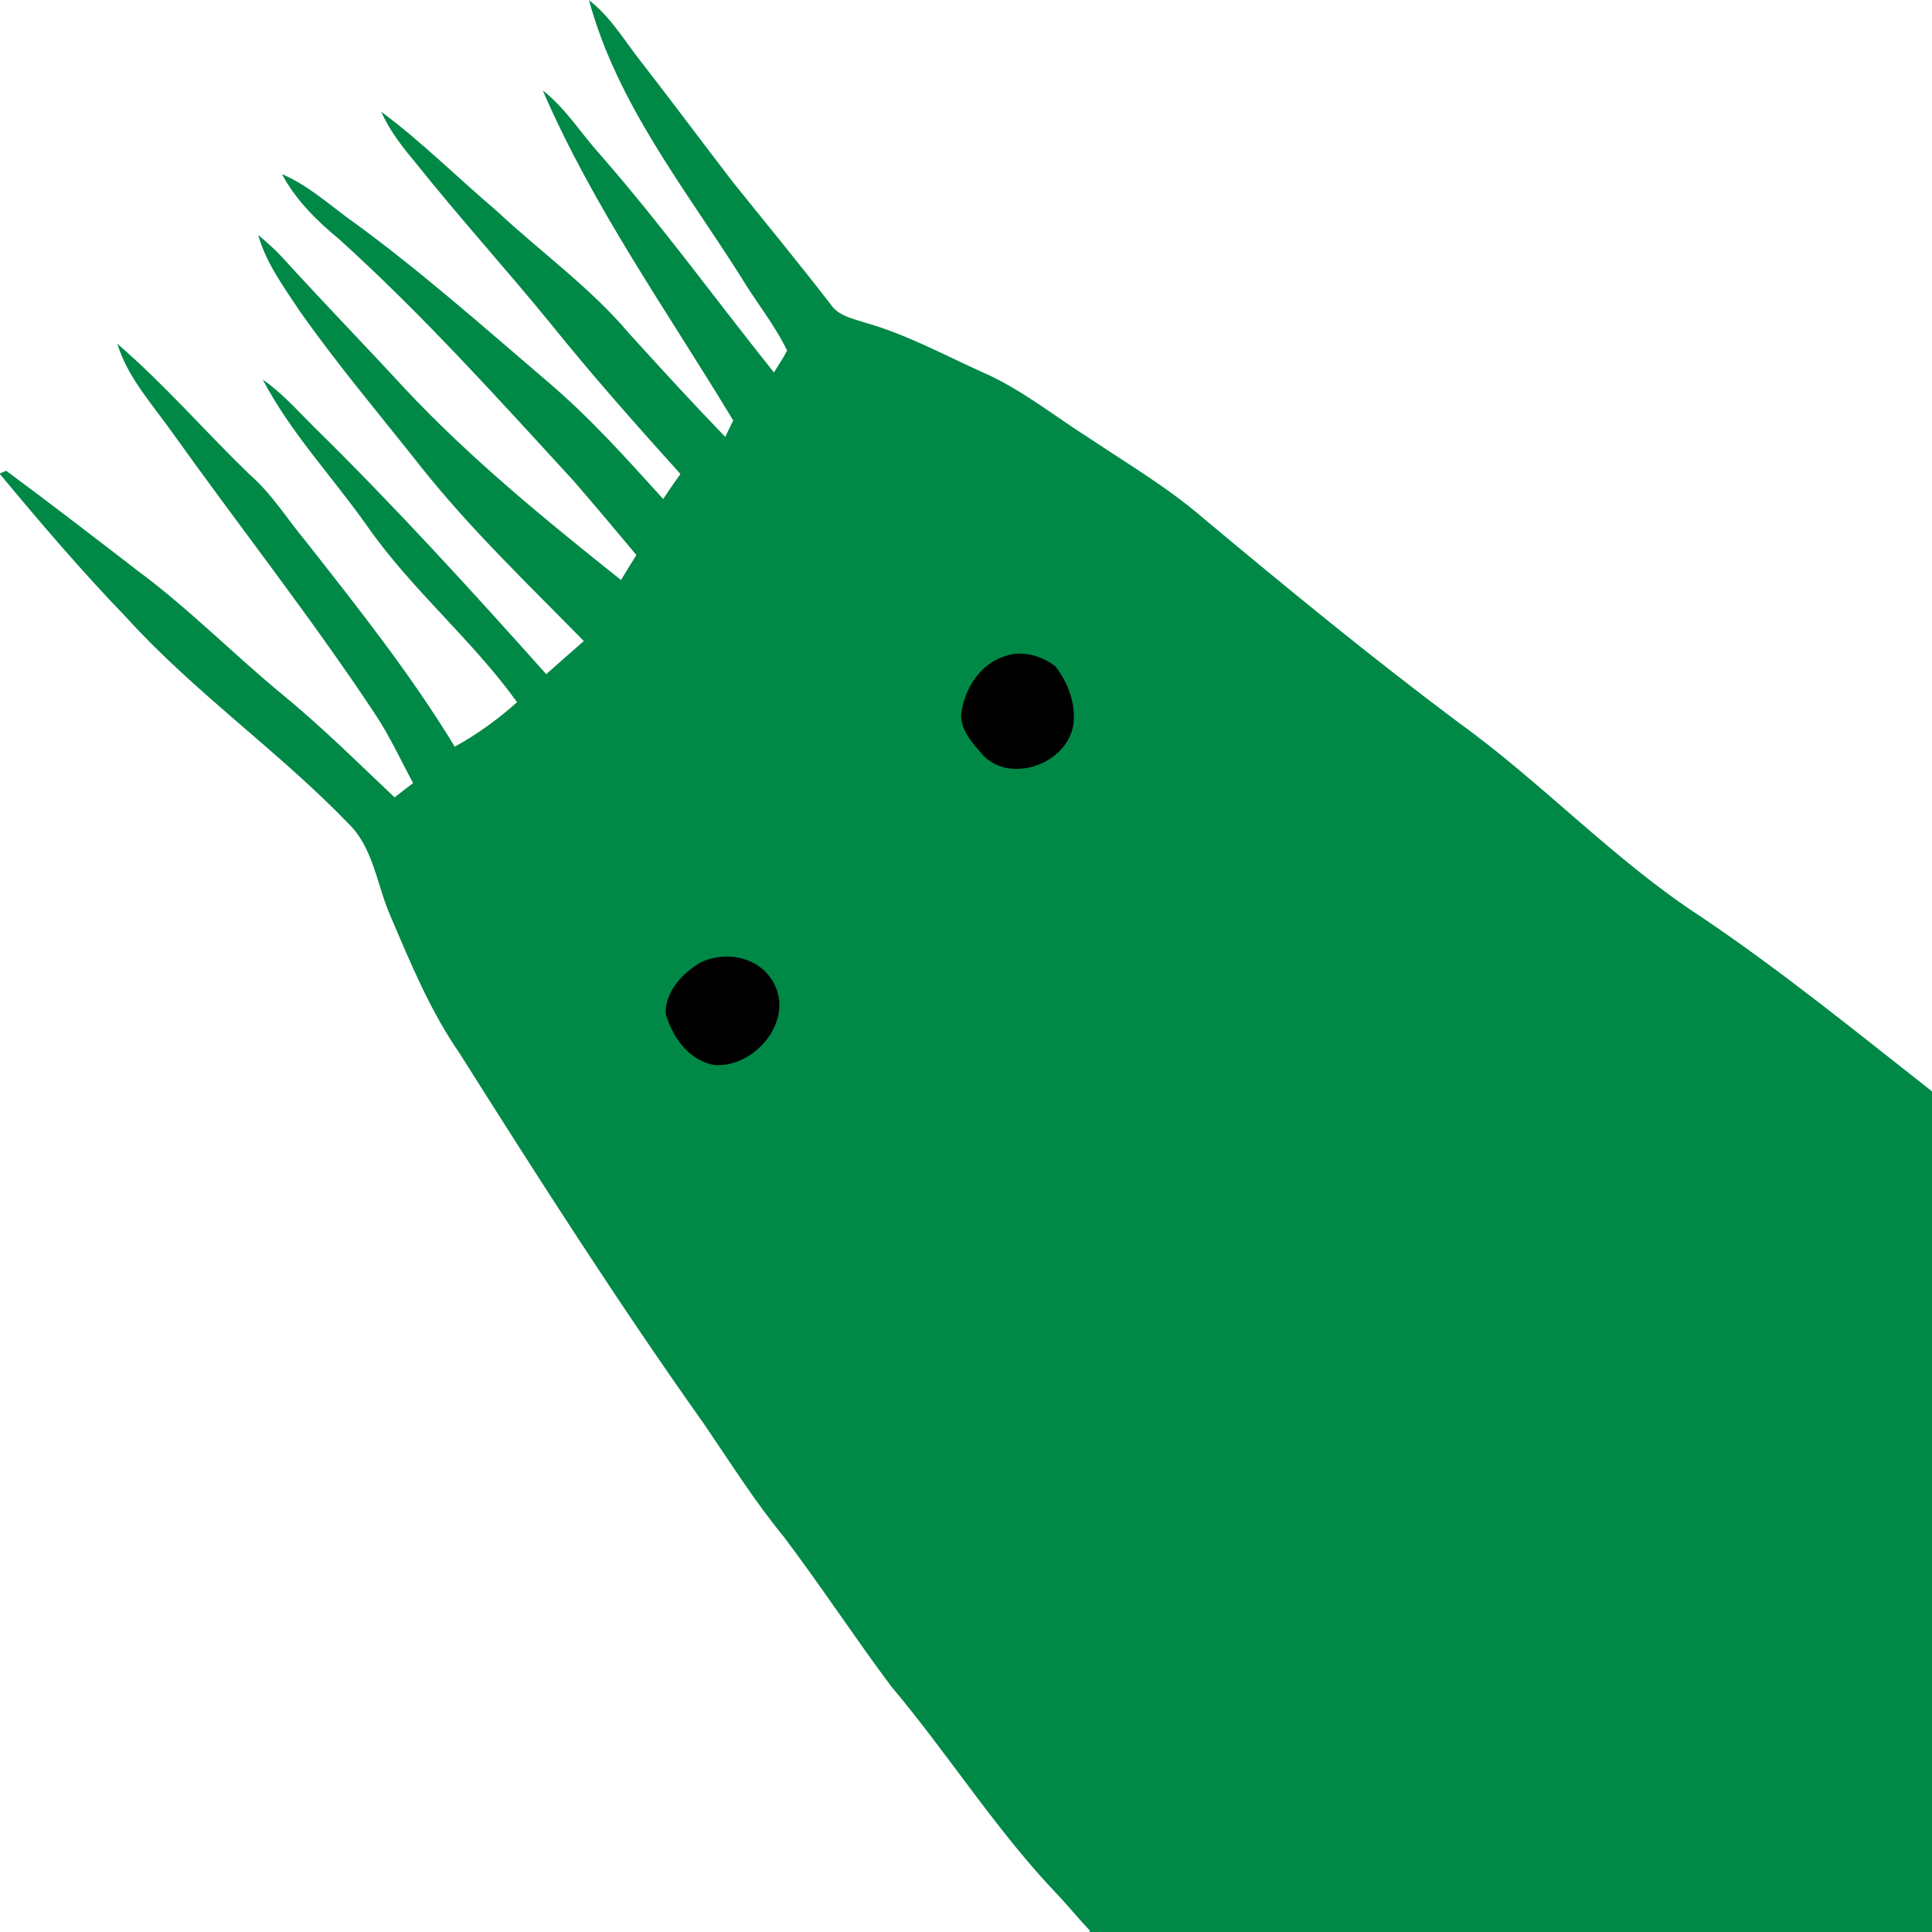 <?xml version="1.0" encoding="utf-8"?>
<!-- Generator: Adobe Illustrator 15.0.2, SVG Export Plug-In . SVG Version: 6.00 Build 0)  -->
<!DOCTYPE svg PUBLIC "-//W3C//DTD SVG 1.1 Basic//EN" "http://www.w3.org/Graphics/SVG/1.1/DTD/svg11-basic.dtd">
<svg version="1.1" baseProfile="basic" id="Layer_1"
	 xmlns="http://www.w3.org/2000/svg" xmlns:xlink="http://www.w3.org/1999/xlink" x="0px" y="0px" width="530px" height="530px"
	 viewBox="0 0 530 530" xml:space="preserve">
<g id="Layer_1_1_">
	<path fill="#008847" d="M561.5,315.5l-31.381-15.953v-0.061c-20.768-16.312-41.282-33.017-63.193-47.804
		c-23.995-15.532-43.588-36.721-66.712-53.399c-23.987-17.924-47.115-36.93-70.097-56.113c-9.561-8.281-20.458-14.728-30.921-21.72
		c-9.953-6.287-19.188-13.849-30.062-18.509c-10.447-4.738-20.617-10.249-31.697-13.396c-3.474-1.132-7.444-1.863-9.6-5.089
		c-8.719-11.314-17.821-22.333-26.76-33.472c-8.501-11.05-16.812-22.246-25.37-33.238c-4.514-5.733-8.25-12.196-14.127-16.696
		c7.635,28.21,26.156,51.439,41.563,75.712c4.09,6.887,9.276,13.149,12.779,20.399c-1.055,2.111-2.431,4.045-3.604,6.024
		c-15.9-19.888-30.85-40.522-47.613-59.706c-5.32-5.861-9.526-12.778-15.813-17.673c13.864,32.09,34.263,60.724,52.244,90.534
		c-0.541,1.129-1.641,3.386-2.183,4.514c-8.94-9.257-17.632-18.745-26.277-28.271c-10.726-12.733-24.399-22.468-36.506-33.794
		c-10.595-8.971-20.429-18.873-31.596-27.144c2.313,5.208,5.848,9.721,9.494,14.074c11.886,14.918,24.738,29.047,36.8,43.834
		c11.446,14.23,23.551,27.903,35.787,41.474c-1.61,2.286-3.225,4.573-4.731,6.858c-10.04-11.094-20.036-22.261-31.437-31.962
		c-18.245-15.578-36.168-31.552-55.676-45.562c-5.597-4.192-10.962-8.852-17.469-11.593c3.812,7.137,9.643,12.869,15.828,17.967
		c22.862,20.679,43.467,43.628,64.292,66.3c5.761,6.683,11.462,13.44,17.119,20.225c-1.439,2.285-2.846,4.571-4.223,6.857
		c-20.679-16.497-41.271-33.261-59.384-52.606c-11.034-11.973-22.393-23.654-33.34-35.7c-2.112-2.302-4.443-4.383-6.802-6.346
		c2.169,7.693,6.977,14.216,11.343,20.796c10.435,14.874,22.217,28.737,33.458,42.998c13.556,17.033,29.325,32.078,44.522,47.598
		c-3.443,3.034-6.903,6.024-10.302,9.086c-20.737-23.213-41.724-46.236-63.939-68.043c-4.457-4.43-8.646-9.194-13.834-12.765
		c7.68,14.653,19.228,26.774,28.709,40.257c12.135,17.371,28.71,31.068,41.065,48.244c-5.248,4.675-10.948,8.822-17.103,12.193
		c-12.106-19.934-26.645-38.235-41.035-56.54c-5.1-6.126-9.32-13.047-15.402-18.274c-12.163-11.768-23.271-24.664-36.124-35.7
		c2.873,9.335,9.628,16.618,15.153,24.444c18.32,25.666,37.87,50.461,55.309,76.749c4.119,6.11,7.18,12.838,10.683,19.32
		c-1.757,1.305-3.429,2.603-5.085,3.913C98.009,209.067,88,199.117,77.066,190.192c-13.364-11.036-25.529-23.475-39.494-33.765
		c-11.886-9.184-23.801-18.345-35.875-27.288c-0.452,0.21-1.361,0.586-1.817,0.791c11.211,13.498,22.616,26.862,34.806,39.481
		c18.628,20.531,41.576,36.506,60.806,56.422c7.02,6.77,7.84,16.943,11.636,25.485c5.51,12.94,10.932,26.071,18.993,37.708
		c21.657,34.322,43.523,68.537,67.031,101.646c7.106,10.402,13.817,21.114,21.835,30.876c10.142,13.423,19.374,27.511,29.428,40.989
		c15.898,18.859,29.062,39.956,46.209,57.757c2.853,3.08,5.513,6.331,8.409,9.403l-0.307,0.305L324.5,565.5l19,34.5H600V340.5
		L561.5,315.5z"/>
	<path d="M275.48,180.074c4.688-1.778,10.168-0.293,14.041,2.735c3.192,4.05,5.273,9.277,5.054,14.499
		c-0.308,11.514-16.823,18.288-24.914,9.861c-2.755-3.206-6.154-6.741-5.994-11.256C264.559,189.131,268.665,182.286,275.48,180.074
		z"/>
	<path d="M192.134,264.076c7.109-3.503,16.648-1.449,20.312,5.965c5.218,10.359-5.555,22.848-16.354,22.13
		c-7.005-1.079-11.739-7.751-13.482-14.155C182.491,272.02,187.227,266.92,192.134,264.076z"/>
</g>
<g id="bounds">
	<rect x="0" fill="none" width="600" height="600"/>
</g>
</svg>
